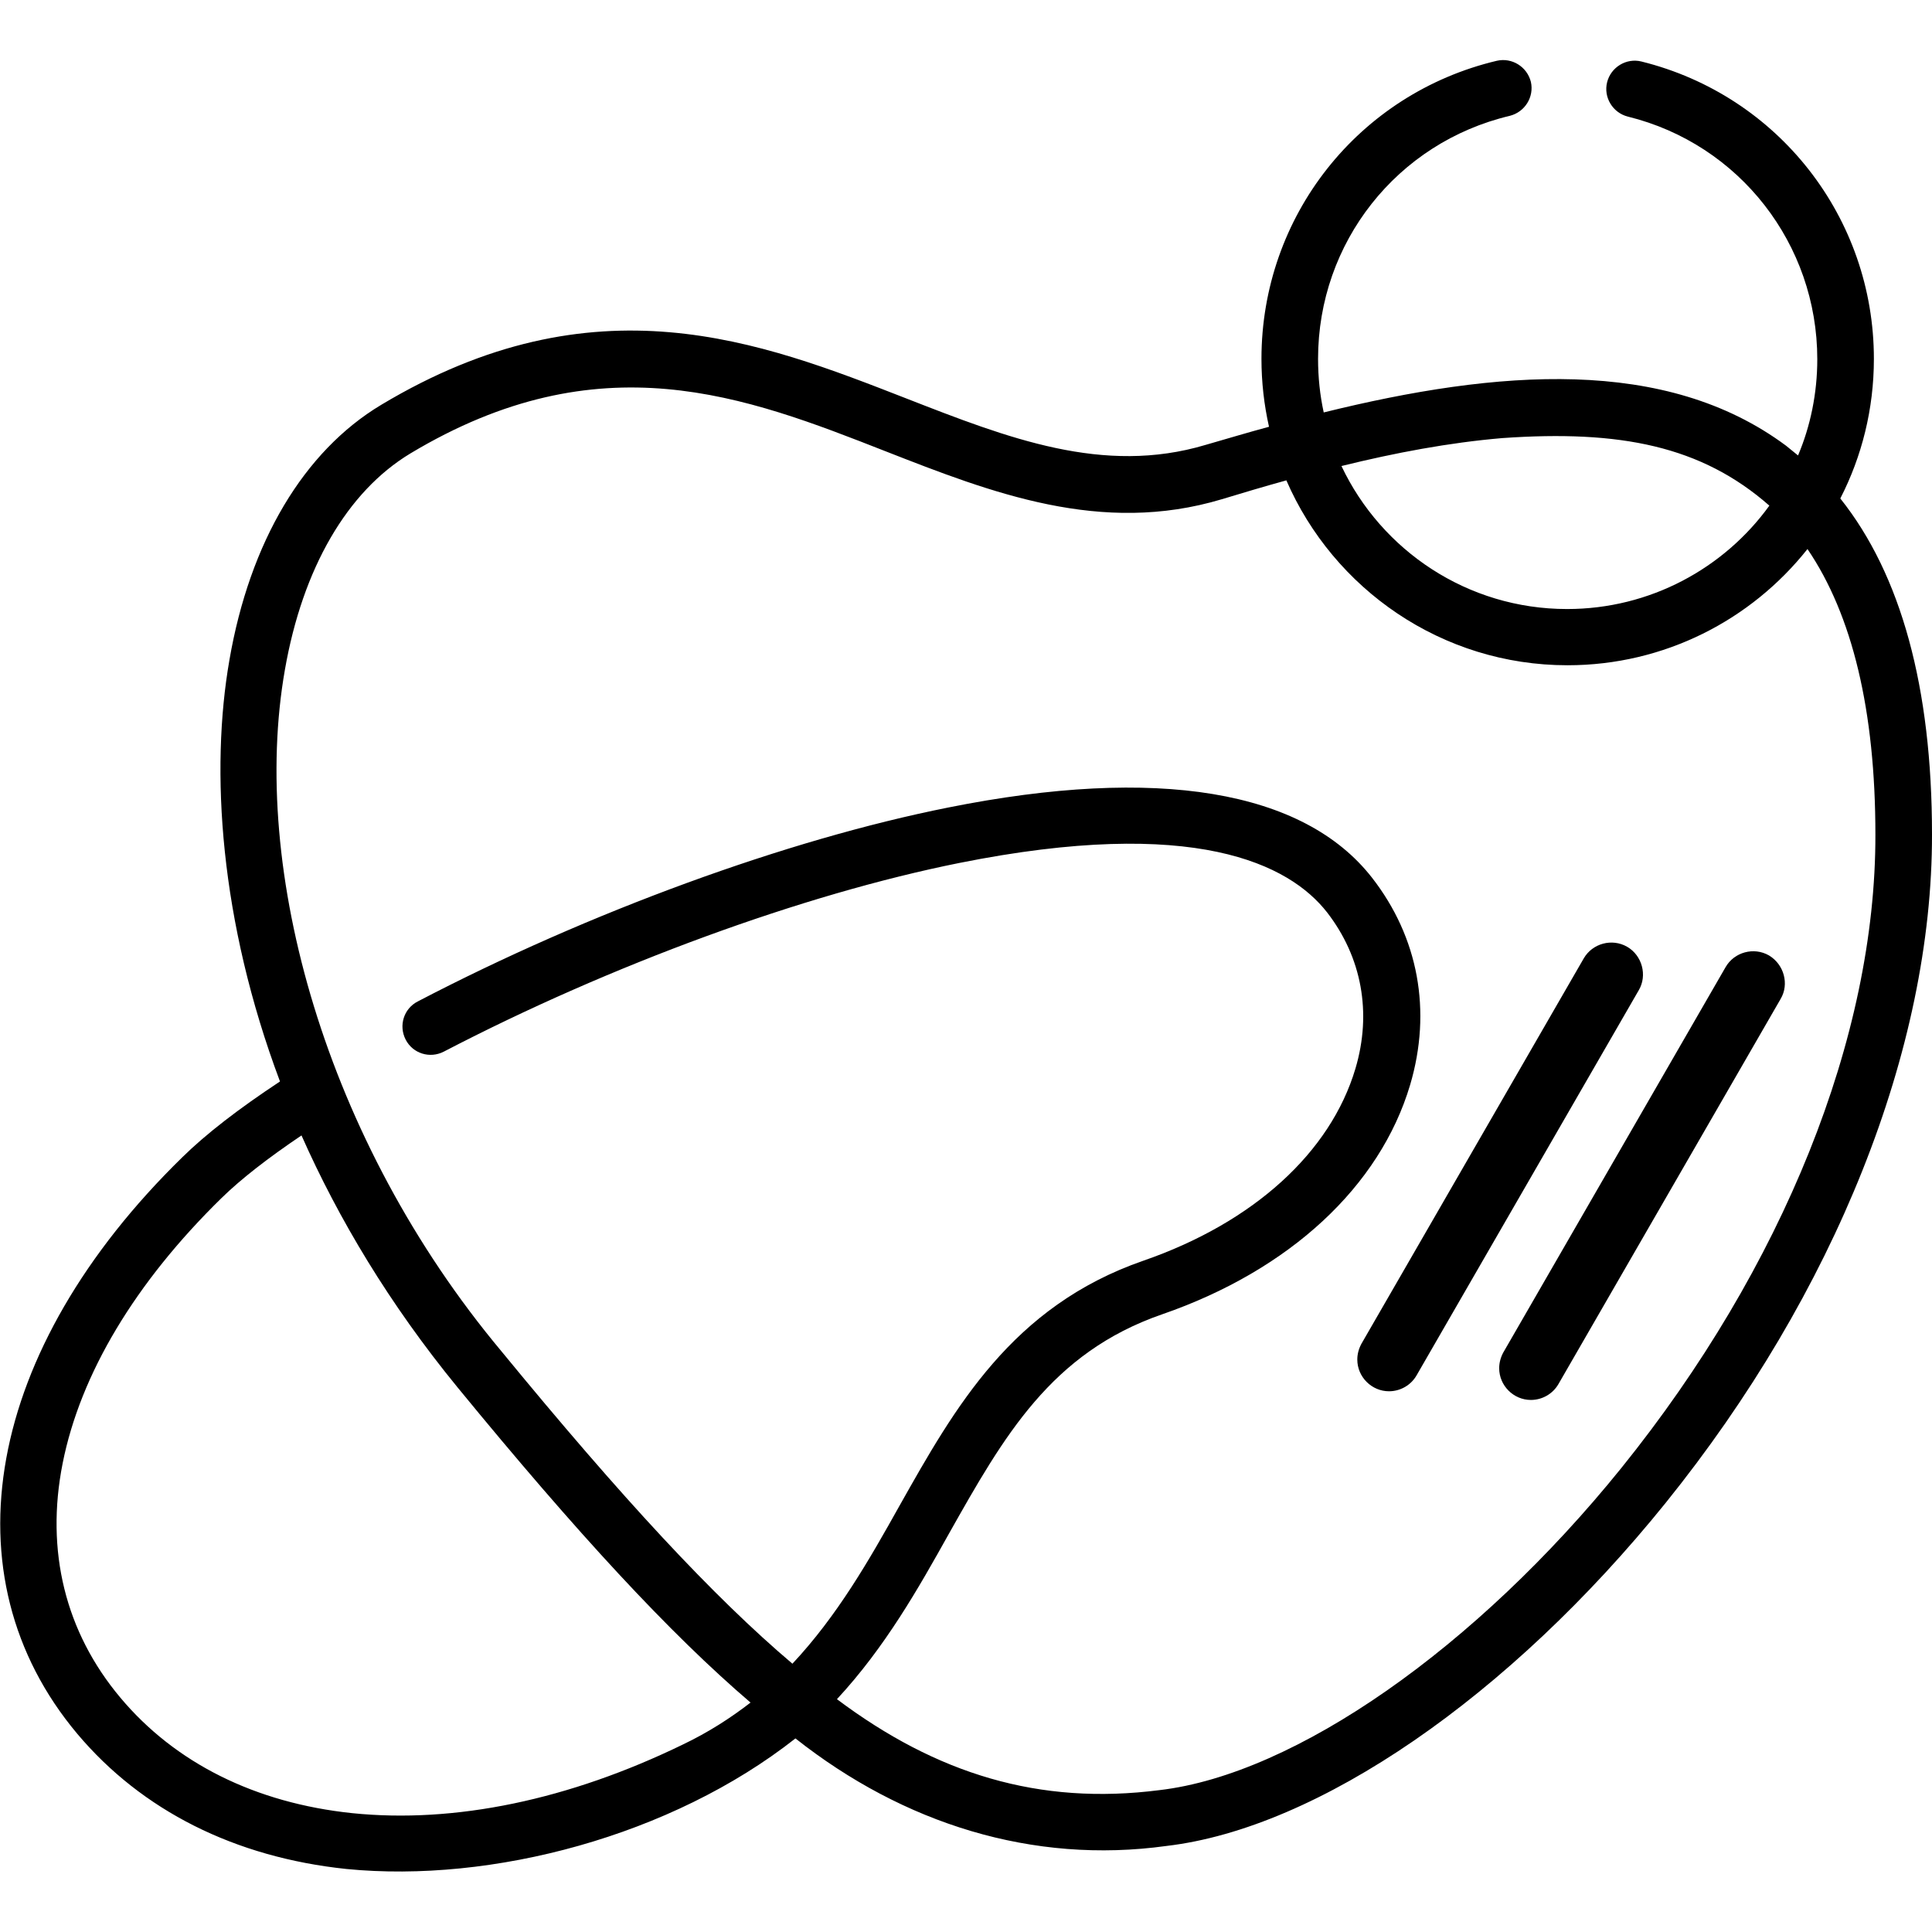 <?xml version="1.0" encoding="utf-8"?>
<!-- Generator: Adobe Illustrator 28.3.0, SVG Export Plug-In . SVG Version: 6.00 Build 0)  -->
<svg version="1.1" id="Capa_1" xmlns="http://www.w3.org/2000/svg" xmlns:xlink="http://www.w3.org/1999/xlink" x="0px" y="0px"
	 viewBox="0 0 512 512" style="enable-background:new 0 0 512 512;" xml:space="preserve">
<g>
	<path d="M487.7,132.1c5.7-11.1,8.9-23.7,8.9-37c0-37.4-25.3-69.8-61.6-78.8c-4-1-8.1,1.5-9.1,5.5c-1,4,1.5,8.1,5.5,9.1
		c29.6,7.3,50.2,33.8,50.2,64.3c0,9-1.8,17.7-5.1,25.5c-1.1-0.9-2.1-1.7-3.2-2.6c-31.9-23.7-76.3-20.2-122.5-8.8
		c-1-4.6-1.5-9.3-1.5-14.2c0-30.8,20.9-57.3,50.8-64.4c4-1,6.5-5,5.6-9c-1-4-5-6.5-9-5.6c-36.7,8.7-62.4,41.2-62.4,79
		c0,6.2,0.7,12.2,2,18c-5.6,1.5-11.2,3.2-16.8,4.8c-27.1,8.1-52.4-1.8-79.3-12.3c-38.7-15.1-82.5-32.3-139.2,1.7
		c-20.5,12.3-34.8,36.3-40.2,67.6c-5.1,29.2-2.6,69.1,13.4,111.7c-10.9,7.2-19.6,13.9-25.9,20.1c-52.1,50.9-63,110.9-27.8,152.8
		c17.1,20.3,41.7,32.7,71.3,35.8c38.5,3.8,86.1-8.7,119-34.6c28.6,22.6,62.9,33.4,98.3,28.5c40.2-4.7,90.9-39.6,132.3-90.9
		c44.9-55.7,70.7-120.3,70.6-177.2C512,182.2,503.8,152.3,487.7,132.1L487.7,132.1z M398.1,116.1c31.3-2.2,52.8,2.1,70.8,17.9
		c-12,16.6-31.6,27.4-53.6,27.4c-26.4,0-49.2-15.5-59.8-37.9C369.7,120,384,117.3,398.1,116.1z M181,462.3
		c-30.2,14.7-60.5,21-87.7,18.2c-25.7-2.7-46.9-13.3-61.4-30.6C17.3,432.5,12,411,16.6,387.8c4.7-23.7,19.3-48,42.1-70.3
		c5.1-5,12.3-10.6,21.2-16.6c9.8,22.1,23.3,44.7,41.3,66.7c31.8,38.8,56.3,65.3,77.7,83.6C193.6,455.3,187.7,459.1,181,462.3
		L181,462.3z M429.7,389c-38.5,47.7-86.5,81.2-122.4,85.4c-31.9,4.1-59.1-4.3-85.5-24.1c12.8-13.8,21.6-29.4,29.7-43.9
		c14.5-25.7,27-47.9,56.5-58.1c33.8-11.7,57.7-33.9,65.7-60.8c5.8-19.6,2.2-39.1-10.1-54.9c-18.1-23.2-56.9-29.7-112.3-18.6
		c-42.7,8.5-95.2,27.7-140.6,51.4c-3.7,1.9-5.1,6.4-3.2,10.1c1.9,3.7,6.4,5.1,10.1,3.2c44.2-23,95.2-41.7,136.6-50
		c62.4-12.5,87.5,0.3,97.5,13.1c9.2,11.9,11.9,26.6,7.5,41.4c-6.6,22.2-27,40.8-56.2,50.9c-34.9,12.1-50,39-64.6,64.9
		c-8.1,14.5-16.5,29.2-28.4,41.9c-20.9-17.7-45.2-43.9-77.2-82.9c-46.6-55.8-66.6-127.6-57.3-180.5c4.7-26.9,16.5-47.2,33.2-57.3
		c50.3-30.2,88.8-15.2,126-0.6c28.1,11,57.1,22.3,89.1,12.7c5.6-1.7,11.3-3.4,17.1-5c12.5,28.8,41.2,49,74.5,49
		c25.7,0,48.7-12,63.6-30.8c11.9,17.5,18,42.8,18,75.7C497.1,274.8,472.5,335.9,429.7,389L429.7,389z"/>
</g>
<g>
	<g>
		<path d="M431.2,250.9c-4-2.3-9.2-0.9-11.5,3.1l-58.9,102.1c-0.7,1.3-1.1,2.7-1.1,4.2c0,4.6,3.8,8.4,8.4,8.4c3,0,5.8-1.6,7.3-4.2
			l58.9-102.1C436.6,258.5,435.2,253.2,431.2,250.9z"/>
	</g>
</g>
<g>
	<g>
		<path d="M468.8,253.2c-4-2.3-9.2-0.9-11.5,3.1l-58.9,102.1c-0.7,1.3-1.1,2.7-1.1,4.2c0,4.6,3.8,8.4,8.4,8.4c3,0,5.8-1.6,7.3-4.2
			l58.9-102.1C474.2,260.8,472.8,255.6,468.8,253.2z"/>
	</g>
</g>
</svg>
